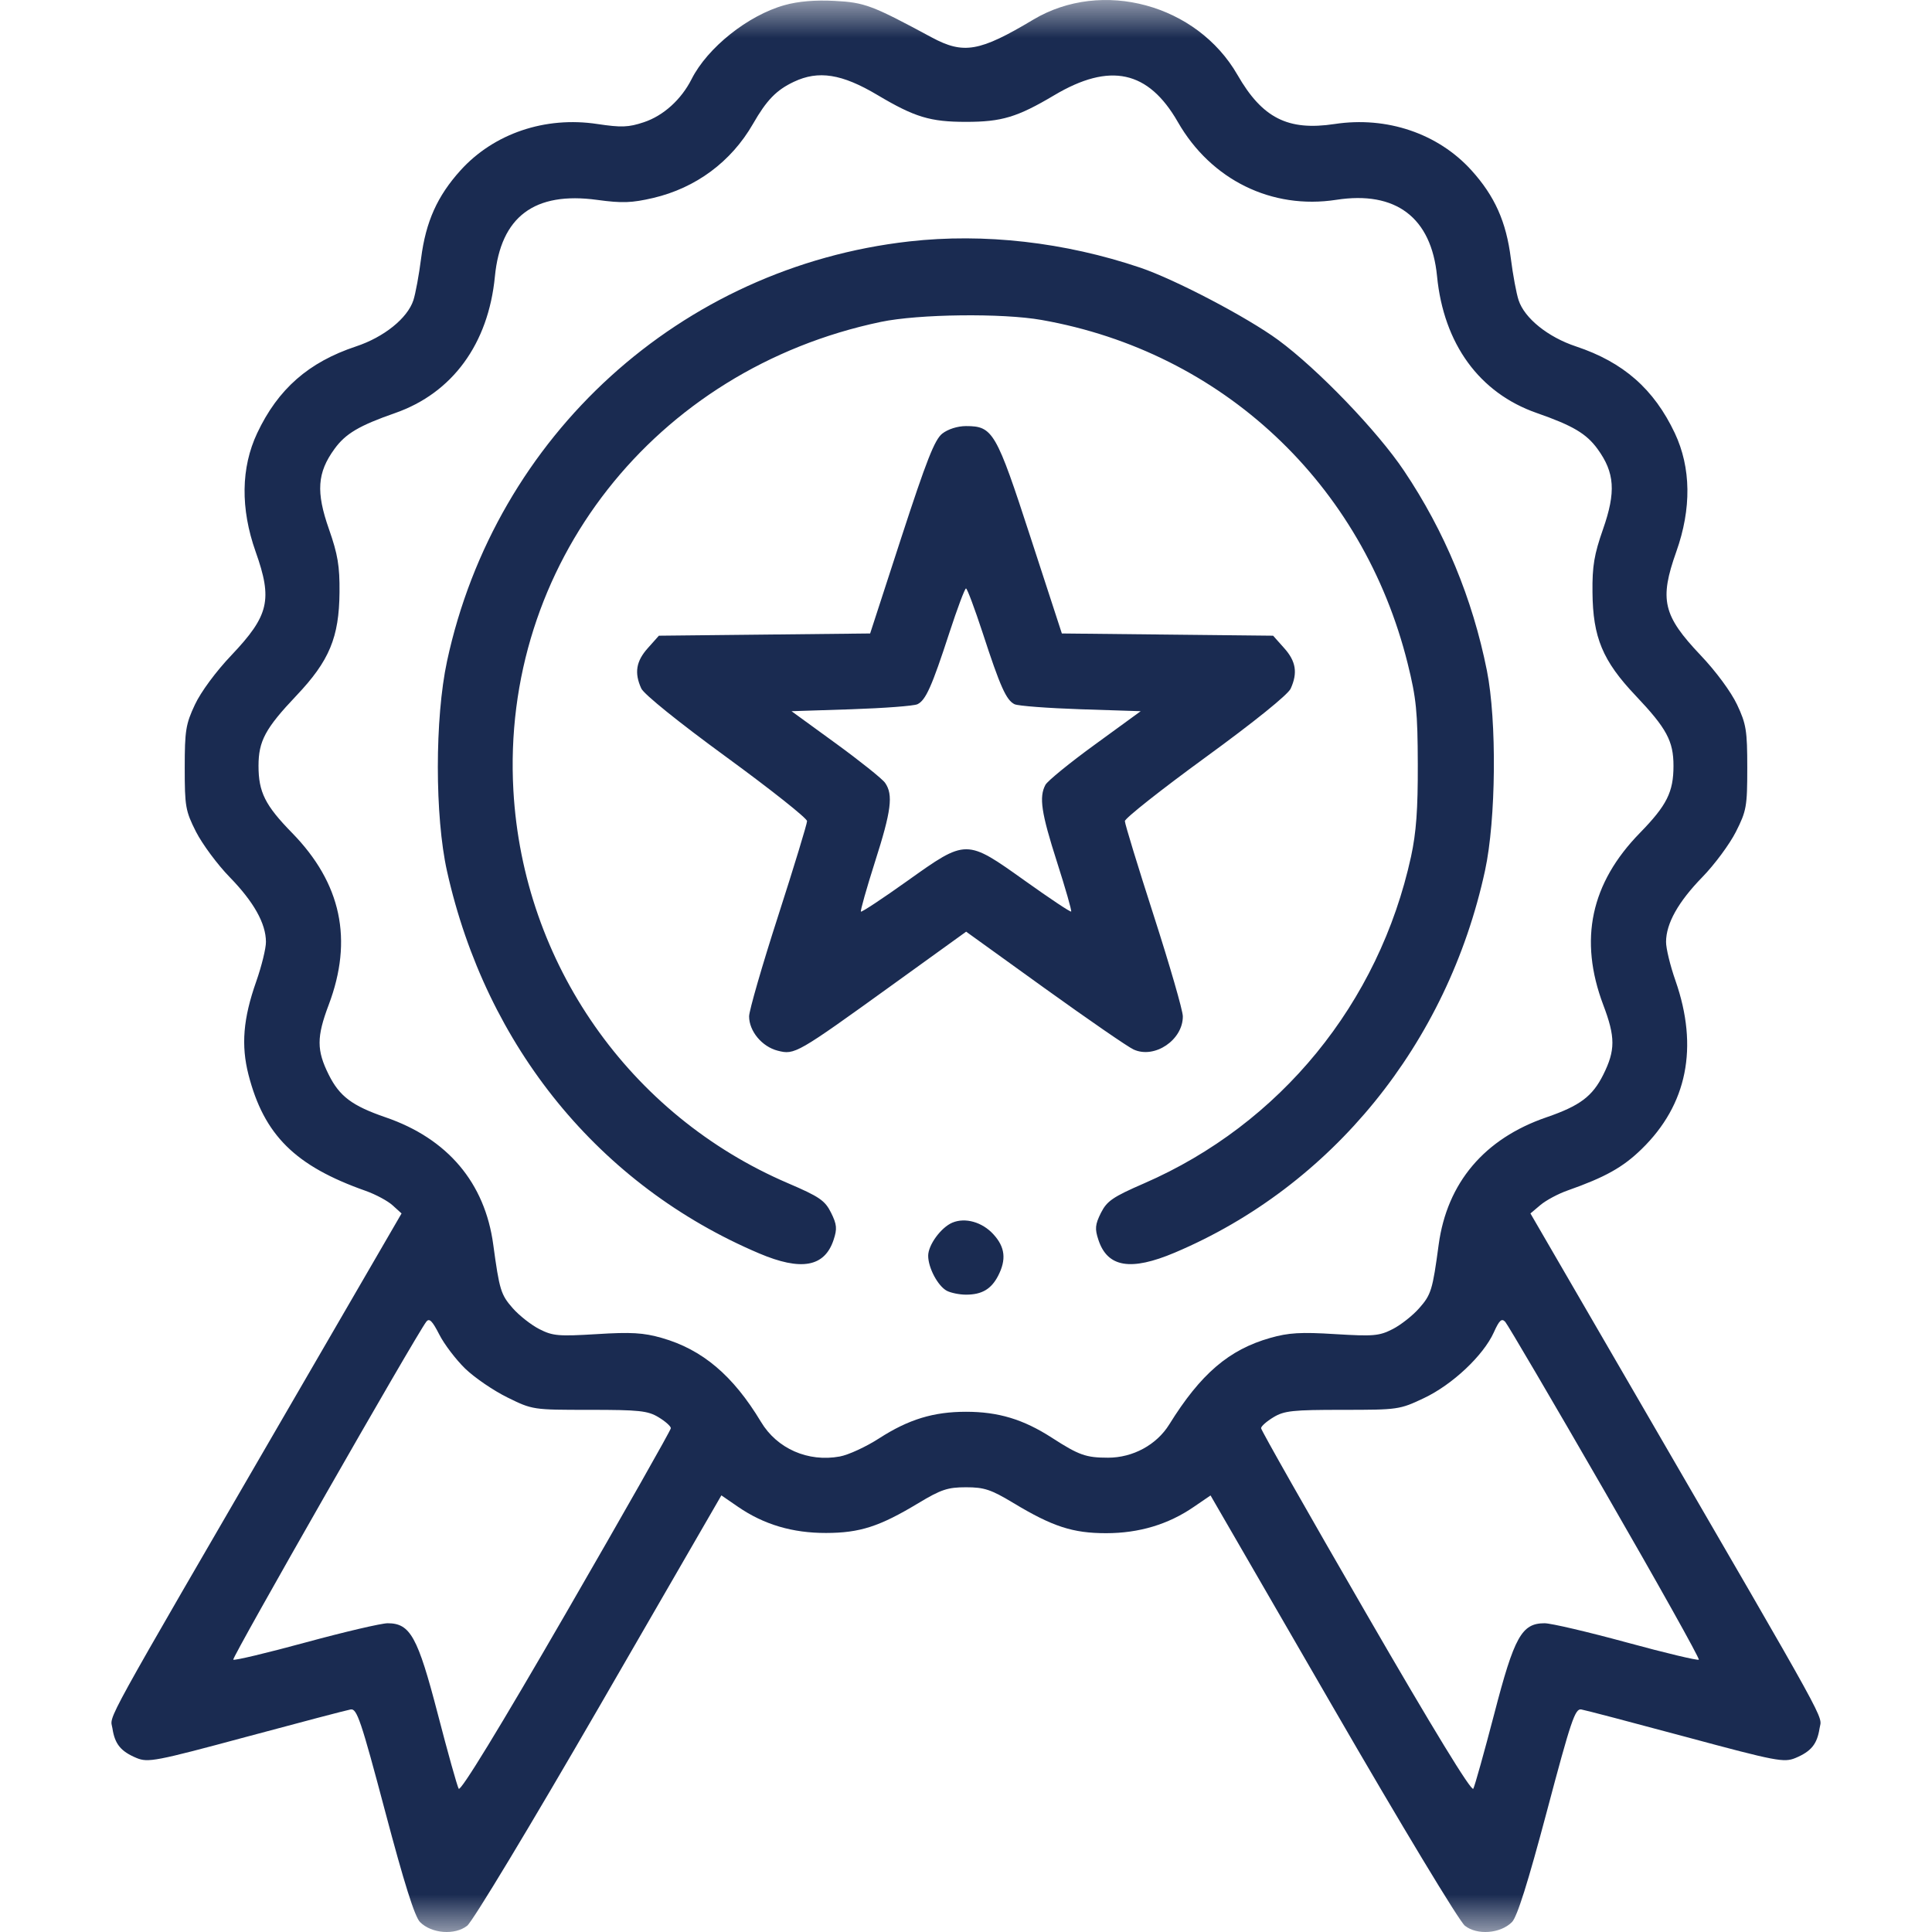 <svg width="26" height="26" viewBox="0 0 26 26" fill="none" xmlns="http://www.w3.org/2000/svg">
<mask id="mask0_2176_266" style="mask-type:alpha" maskUnits="userSpaceOnUse" x="0" y="0" width="26" height="26">
<rect width="26" height="26" fill="white"/>
</mask>
<g mask="url(#mask0_2176_266)">
<path fill-rule="evenodd" clip-rule="evenodd" d="M10.558 0.069C10.067 0.206 9.521 0.641 9.307 1.065C9.168 1.34 8.927 1.558 8.664 1.645C8.458 1.714 8.361 1.717 8.04 1.669C7.338 1.562 6.647 1.796 6.198 2.292C5.885 2.638 5.73 2.983 5.667 3.477C5.639 3.698 5.592 3.952 5.563 4.041C5.483 4.283 5.168 4.537 4.791 4.662C4.153 4.874 3.741 5.235 3.461 5.829C3.242 6.294 3.235 6.845 3.44 7.424C3.67 8.071 3.621 8.283 3.115 8.817C2.908 9.034 2.702 9.313 2.623 9.483C2.5 9.744 2.486 9.833 2.486 10.333C2.486 10.854 2.496 10.913 2.638 11.194C2.723 11.36 2.926 11.635 3.091 11.804C3.415 12.137 3.578 12.427 3.579 12.675C3.58 12.761 3.521 13.001 3.448 13.209C3.272 13.708 3.243 14.067 3.344 14.463C3.553 15.276 3.973 15.692 4.921 16.026C5.056 16.074 5.22 16.162 5.285 16.222L5.404 16.33L3.929 18.872C1.316 23.374 1.483 23.07 1.513 23.259C1.545 23.471 1.625 23.569 1.837 23.658C1.992 23.722 2.09 23.704 3.314 23.374C4.035 23.18 4.667 23.014 4.719 23.005C4.803 22.99 4.858 23.151 5.183 24.377C5.438 25.34 5.582 25.797 5.653 25.867C5.808 26.022 6.121 26.046 6.287 25.916C6.363 25.855 7.133 24.578 8.065 22.967L9.708 20.124L9.932 20.278C10.28 20.517 10.665 20.631 11.117 20.63C11.572 20.629 11.836 20.544 12.36 20.228C12.664 20.045 12.754 20.015 13 20.015C13.246 20.015 13.336 20.045 13.64 20.228C14.165 20.544 14.437 20.633 14.885 20.633C15.329 20.633 15.723 20.515 16.067 20.278L16.291 20.125L17.935 22.967C18.862 24.57 19.638 25.856 19.714 25.916C19.879 26.046 20.192 26.022 20.347 25.867C20.417 25.797 20.561 25.34 20.817 24.377C21.142 23.151 21.197 22.99 21.28 23.005C21.333 23.014 21.965 23.18 22.686 23.374C23.91 23.704 24.008 23.722 24.163 23.658C24.375 23.569 24.454 23.471 24.487 23.259C24.516 23.07 24.687 23.38 22.071 18.872L20.596 16.33L20.731 16.216C20.806 16.153 20.97 16.065 21.096 16.021C21.603 15.842 21.841 15.709 22.092 15.464C22.706 14.867 22.861 14.094 22.548 13.198C22.477 12.996 22.42 12.761 22.421 12.675C22.422 12.427 22.585 12.137 22.909 11.804C23.074 11.635 23.277 11.36 23.361 11.194C23.503 10.913 23.514 10.854 23.514 10.333C23.514 9.833 23.5 9.744 23.377 9.483C23.297 9.313 23.092 9.034 22.885 8.817C22.379 8.283 22.329 8.071 22.559 7.424C22.765 6.845 22.758 6.294 22.539 5.829C22.258 5.235 21.846 4.874 21.209 4.662C20.832 4.537 20.517 4.283 20.437 4.041C20.407 3.952 20.36 3.698 20.332 3.477C20.27 2.983 20.115 2.638 19.802 2.292C19.353 1.796 18.662 1.562 17.96 1.669C17.332 1.764 16.987 1.589 16.653 1.007C16.107 0.058 14.83 -0.288 13.906 0.264C13.182 0.697 12.968 0.734 12.538 0.503C11.731 0.068 11.636 0.033 11.23 0.012C10.972 -0.002 10.74 0.018 10.558 0.069ZM11.809 1.279C12.31 1.577 12.518 1.64 13 1.64C13.481 1.64 13.69 1.577 14.187 1.282C14.937 0.836 15.453 0.948 15.851 1.642C16.298 2.422 17.116 2.823 17.983 2.689C18.784 2.565 19.262 2.927 19.339 3.716C19.428 4.628 19.909 5.289 20.681 5.558C21.168 5.728 21.349 5.836 21.499 6.042C21.731 6.361 21.748 6.621 21.573 7.121C21.454 7.461 21.427 7.618 21.431 7.97C21.436 8.578 21.568 8.894 22.011 9.361C22.43 9.803 22.521 9.973 22.521 10.307C22.521 10.659 22.431 10.838 22.07 11.208C21.407 11.886 21.245 12.646 21.576 13.524C21.74 13.956 21.74 14.134 21.576 14.463C21.43 14.755 21.262 14.881 20.812 15.036C19.977 15.322 19.474 15.917 19.361 16.75C19.279 17.36 19.26 17.423 19.099 17.605C19.012 17.704 18.851 17.831 18.741 17.887C18.561 17.979 18.482 17.985 17.969 17.954C17.506 17.925 17.34 17.935 17.095 18.005C16.538 18.163 16.158 18.489 15.735 19.17C15.565 19.444 15.246 19.617 14.912 19.617C14.614 19.617 14.521 19.584 14.155 19.348C13.771 19.1 13.434 18.999 13 18.999C12.562 18.999 12.228 19.101 11.832 19.356C11.656 19.47 11.417 19.58 11.301 19.601C10.875 19.679 10.457 19.496 10.241 19.135C9.865 18.51 9.452 18.161 8.905 18.005C8.66 17.935 8.493 17.925 8.031 17.954C7.517 17.985 7.439 17.979 7.259 17.887C7.149 17.831 6.987 17.704 6.9 17.605C6.74 17.423 6.721 17.36 6.638 16.75C6.526 15.917 6.023 15.322 5.188 15.036C4.738 14.881 4.57 14.755 4.424 14.463C4.26 14.134 4.26 13.956 4.423 13.524C4.755 12.646 4.593 11.886 3.93 11.208C3.568 10.838 3.479 10.659 3.479 10.307C3.479 9.973 3.57 9.803 3.989 9.361C4.432 8.894 4.564 8.578 4.569 7.97C4.572 7.618 4.546 7.461 4.427 7.121C4.251 6.621 4.269 6.361 4.501 6.042C4.65 5.836 4.832 5.728 5.319 5.558C6.088 5.289 6.572 4.628 6.66 3.722C6.738 2.915 7.193 2.575 8.036 2.69C8.373 2.736 8.502 2.731 8.791 2.664C9.365 2.529 9.84 2.177 10.133 1.668C10.317 1.347 10.448 1.212 10.683 1.101C11.014 0.944 11.329 0.993 11.809 1.279ZM12.236 3.249C9.162 3.596 6.669 5.86 6.016 8.898C5.851 9.666 5.851 10.986 6.016 11.725C6.544 14.089 8.068 15.955 10.215 16.867C10.782 17.108 11.097 17.051 11.218 16.686C11.268 16.536 11.262 16.478 11.184 16.32C11.102 16.156 11.029 16.105 10.604 15.923C8.47 15.008 7.04 12.963 6.909 10.638C6.739 7.61 8.809 4.97 11.854 4.332C12.36 4.226 13.488 4.212 14.018 4.306C16.449 4.735 18.343 6.512 18.944 8.93C19.06 9.396 19.078 9.58 19.08 10.283C19.082 10.893 19.059 11.204 18.989 11.528C18.558 13.501 17.229 15.128 15.397 15.925C14.976 16.108 14.897 16.162 14.816 16.322C14.738 16.479 14.732 16.536 14.782 16.686C14.904 17.056 15.216 17.108 15.808 16.858C17.924 15.963 19.48 14.047 19.985 11.715C20.133 11.033 20.145 9.7 20.01 9.024C19.816 8.054 19.442 7.151 18.895 6.336C18.537 5.801 17.735 4.968 17.201 4.575C16.785 4.27 15.817 3.762 15.345 3.602C14.33 3.259 13.245 3.135 12.236 3.249ZM12.681 5.835C12.578 5.916 12.469 6.194 12.131 7.23L11.71 8.525L10.289 8.54L8.867 8.555L8.719 8.721C8.56 8.898 8.534 9.055 8.63 9.265C8.666 9.343 9.131 9.718 9.776 10.189C10.373 10.625 10.861 11.012 10.861 11.05C10.861 11.087 10.686 11.662 10.472 12.326C10.257 12.991 10.082 13.599 10.081 13.677C10.081 13.877 10.254 14.086 10.467 14.14C10.695 14.198 10.721 14.183 12.012 13.252L13.002 12.538L14.061 13.301C14.644 13.72 15.181 14.091 15.256 14.124C15.538 14.253 15.92 13.995 15.918 13.677C15.918 13.599 15.742 12.991 15.528 12.326C15.314 11.662 15.138 11.088 15.138 11.05C15.138 11.013 15.626 10.627 16.223 10.192C16.882 9.712 17.331 9.349 17.369 9.268C17.466 9.055 17.441 8.899 17.281 8.721L17.133 8.555L15.711 8.54L14.29 8.525L13.868 7.23C13.406 5.81 13.362 5.734 13 5.734C12.887 5.734 12.758 5.775 12.681 5.835ZM13.224 8.516C13.46 9.241 13.542 9.423 13.653 9.477C13.7 9.5 14.101 9.53 14.545 9.545L15.351 9.571L14.736 10.019C14.397 10.265 14.097 10.51 14.069 10.562C13.981 10.727 14.012 10.937 14.225 11.602C14.339 11.958 14.425 12.257 14.415 12.267C14.405 12.277 14.127 12.091 13.796 11.855C12.999 11.287 13.008 11.287 12.209 11.856C11.877 12.093 11.596 12.278 11.586 12.268C11.576 12.258 11.661 11.958 11.774 11.602C11.995 10.912 12.023 10.695 11.911 10.535C11.872 10.48 11.573 10.241 11.246 10.003L10.652 9.571L11.457 9.545C11.899 9.53 12.3 9.5 12.347 9.477C12.458 9.423 12.54 9.241 12.776 8.516C12.883 8.188 12.984 7.919 13 7.919C13.016 7.919 13.116 8.188 13.224 8.516ZM12.816 16.454C12.663 16.519 12.491 16.755 12.491 16.899C12.491 17.062 12.621 17.306 12.742 17.371C12.796 17.399 12.912 17.423 13 17.423C13.213 17.423 13.339 17.349 13.432 17.17C13.545 16.951 13.527 16.783 13.369 16.611C13.219 16.446 12.99 16.381 12.816 16.454ZM6.26 18.418C6.386 18.54 6.641 18.714 6.828 18.806C7.167 18.973 7.172 18.973 7.933 18.973C8.603 18.973 8.718 18.985 8.863 19.073C8.954 19.128 9.028 19.194 9.028 19.22C9.028 19.246 8.394 20.364 7.62 21.703C6.717 23.265 6.197 24.115 6.173 24.072C6.152 24.035 6.025 23.581 5.891 23.064C5.621 22.026 5.521 21.845 5.217 21.845C5.132 21.845 4.636 21.961 4.114 22.103C3.592 22.245 3.153 22.35 3.139 22.335C3.116 22.312 5.6 17.963 5.737 17.787C5.777 17.735 5.817 17.774 5.911 17.958C5.977 18.089 6.135 18.296 6.26 18.418ZM21.602 20.082C22.309 21.307 22.876 22.321 22.862 22.335C22.847 22.349 22.41 22.245 21.89 22.103C21.369 21.961 20.873 21.845 20.787 21.845C20.479 21.845 20.379 22.023 20.109 23.064C19.974 23.581 19.847 24.035 19.827 24.072C19.802 24.115 19.283 23.265 18.38 21.703C17.605 20.364 16.971 19.246 16.971 19.22C16.971 19.194 17.046 19.128 17.137 19.073C17.282 18.985 17.397 18.973 18.066 18.973C18.815 18.973 18.836 18.97 19.163 18.815C19.546 18.634 19.962 18.242 20.103 17.931C20.177 17.766 20.209 17.737 20.257 17.789C20.29 17.826 20.896 18.857 21.602 20.082Z" fill="#1A2B51"/>
</g>
</svg>
